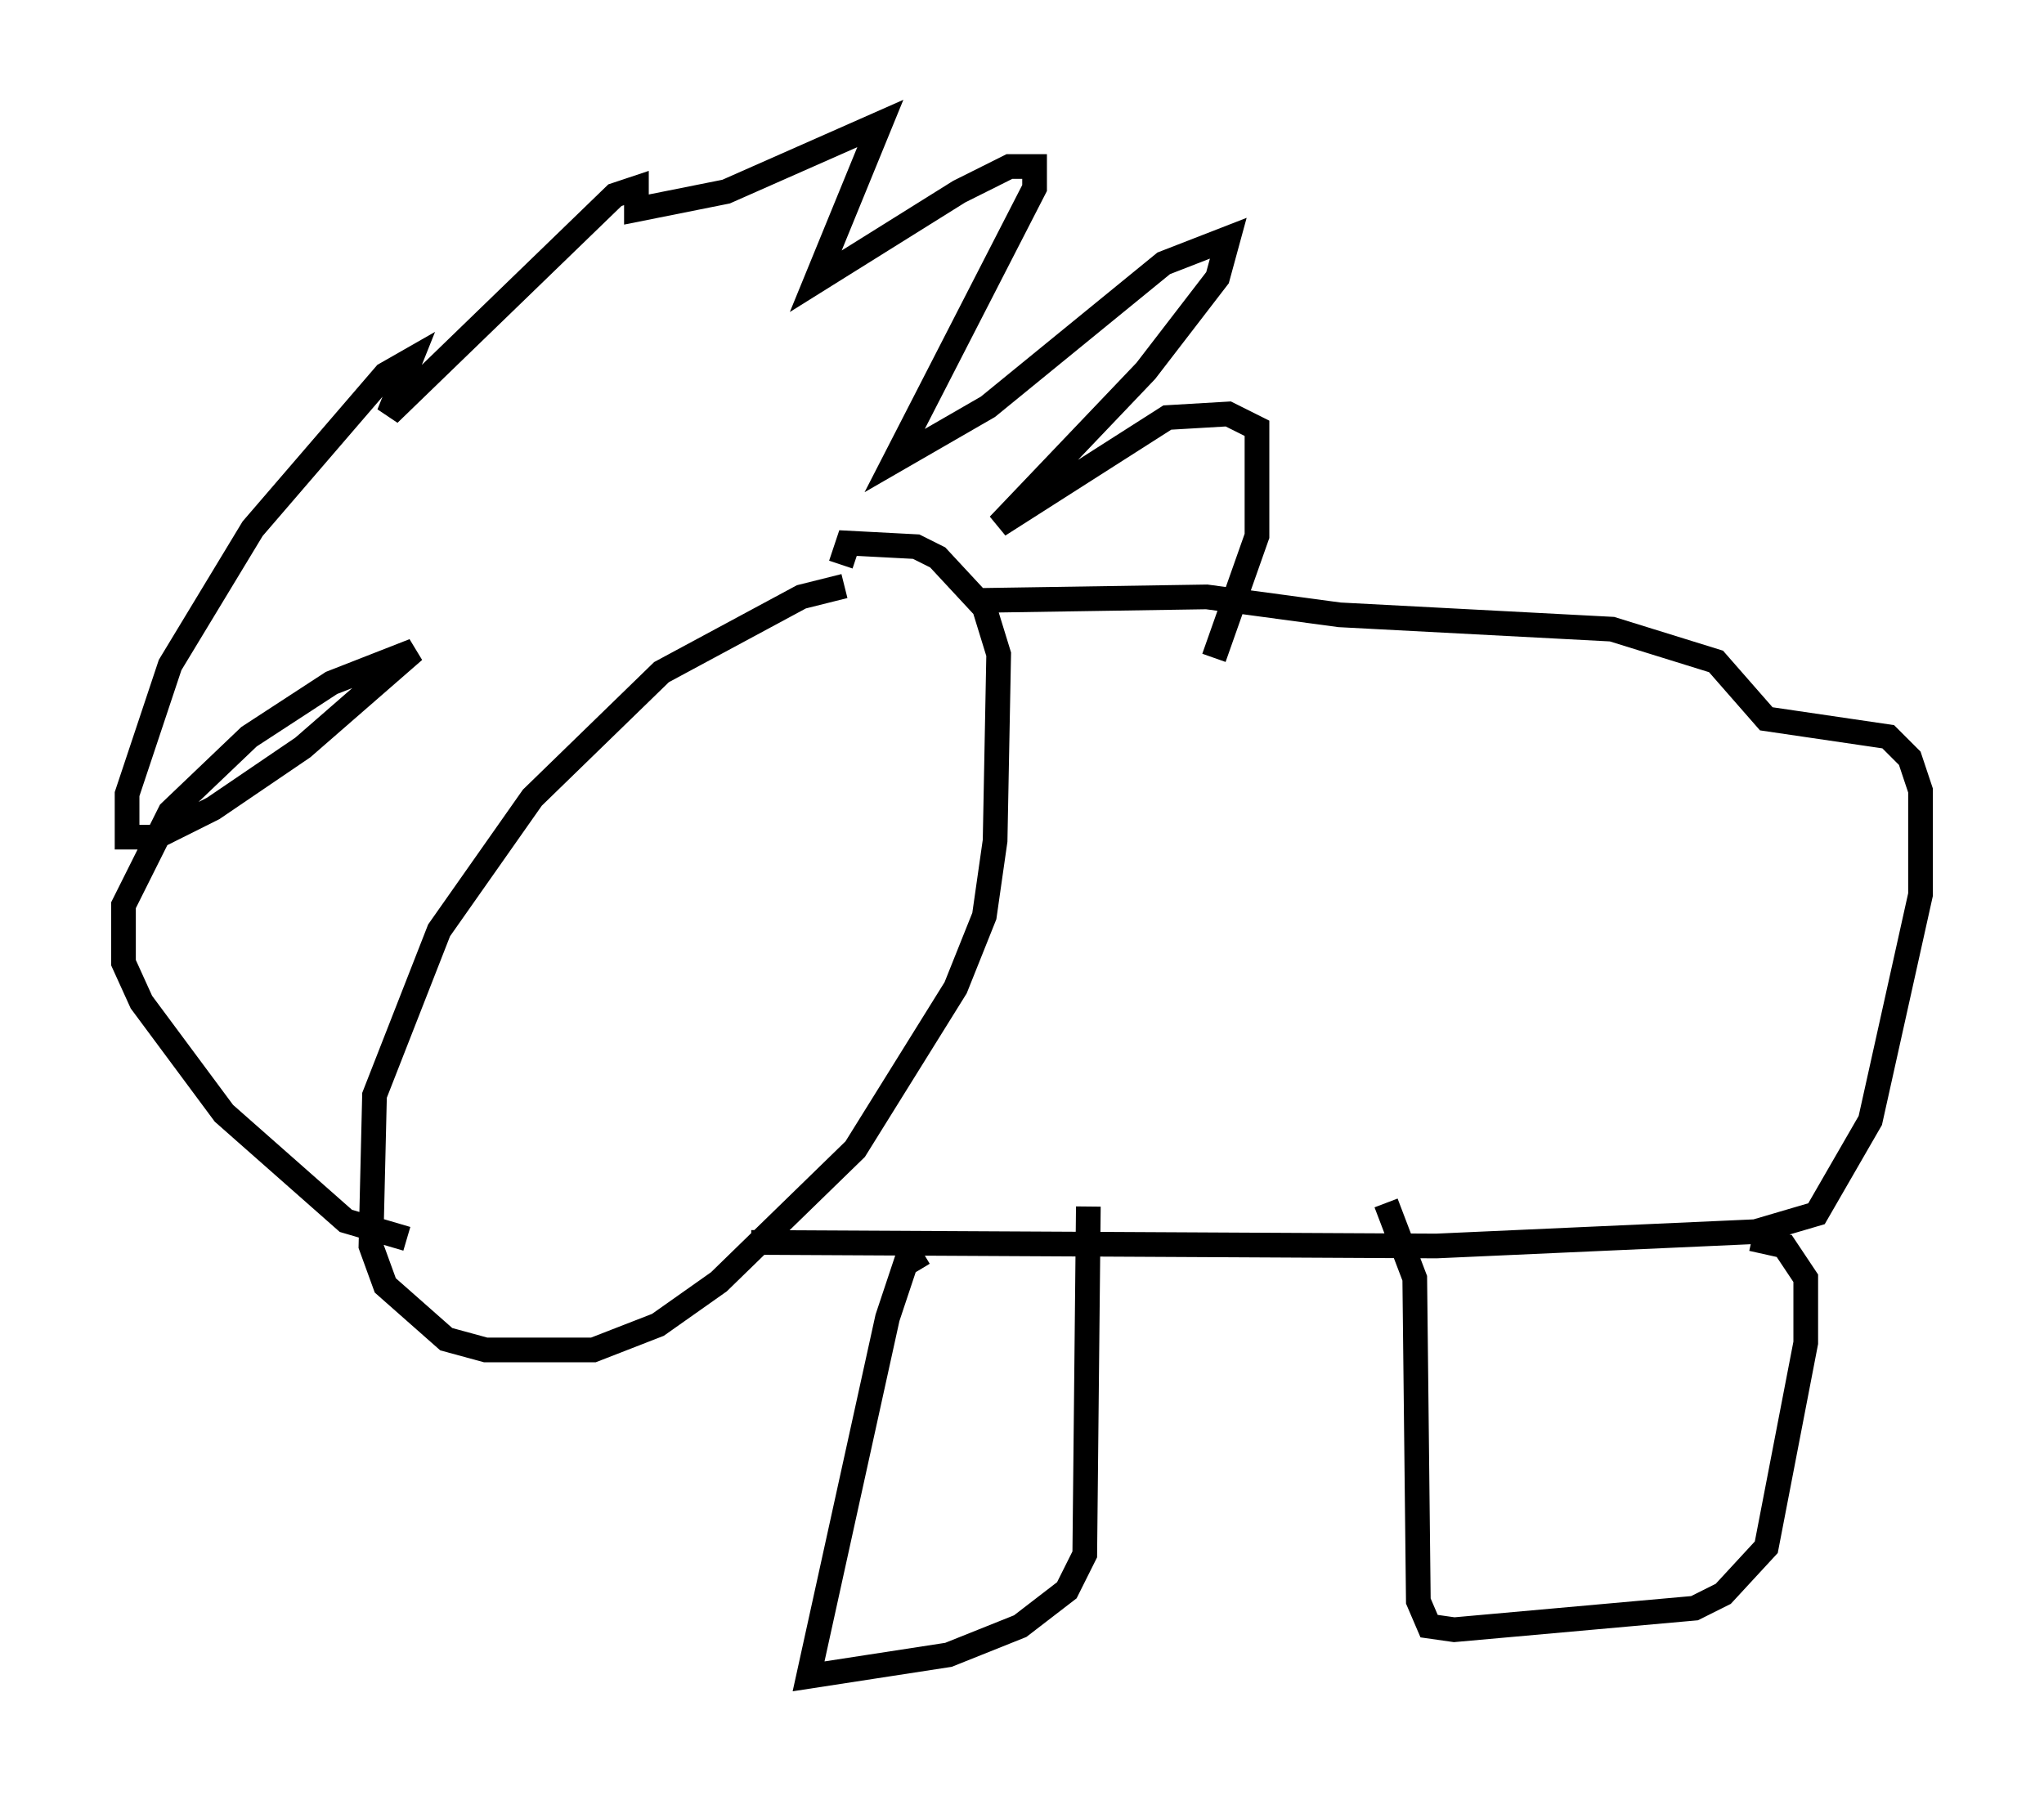 <?xml version="1.0" encoding="utf-8" ?>
<svg baseProfile="full" height="72.894" version="1.1" width="82.771" xmlns="http://www.w3.org/2000/svg" xmlns:ev="http://www.w3.org/2001/xml-events" xmlns:xlink="http://www.w3.org/1999/xlink"><defs /><rect fill="white" height="72.894" width="82.771" x="0" y="0" /><path d="M36.374, 24.028 m-2.179, -0.291 l-1.743, 0.436 -5.665, 3.05 l-5.229, 5.084 -3.777, 5.374 l-2.615, 6.682 -0.145, 6.101 l0.581, 1.598 2.469, 2.179 l1.598, 0.436 4.358, 0.0 l2.615, -1.017 2.469, -1.743 l5.52, -5.374 4.067, -6.536 l1.162, -2.905 0.436, -3.05 l0.145, -7.553 -0.581, -1.888 l-1.888, -2.034 -0.872, -0.436 l-2.76, -0.145 -0.291, 0.872 m5.52, 1.453 l9.296, -0.145 5.374, 0.726 l11.039, 0.581 4.212, 1.307 l2.034, 2.324 4.939, 0.726 l0.872, 0.872 0.436, 1.307 l0.0, 4.212 -2.034, 9.151 l-2.179, 3.777 -2.469, 0.726 l-12.927, 0.581 -27.743, -0.145 m6.972, 0.436 l-0.726, 0.436 -0.726, 2.179 l-3.196, 14.525 5.665, -0.872 l2.905, -1.162 1.888, -1.453 l0.726, -1.453 0.145, -14.089 m12.056, -0.145 l1.162, 3.05 0.145, 13.073 l0.436, 1.017 1.017, 0.145 l9.732, -0.872 1.162, -0.581 l1.743, -1.888 1.598, -8.279 l0.0, -2.615 -0.872, -1.307 l-1.307, -0.291 m-54.469, 0.0 l-2.469, -0.726 -4.939, -4.358 l-3.341, -4.503 -0.726, -1.598 l0.0, -2.324 1.888, -3.777 l3.196, -3.05 3.341, -2.179 l3.341, -1.307 -4.503, 3.922 l-3.631, 2.469 -2.324, 1.162 l-1.162, 0.0 0.0, -1.743 l1.743, -5.229 3.341, -5.52 l5.374, -6.246 1.017, -0.581 l-0.872, 2.179 9.151, -8.86 l0.872, -0.291 0.0, 0.872 l3.631, -0.726 6.246, -2.76 l-2.615, 6.391 5.81, -3.631 l2.034, -1.017 1.017, 0.0 l0.0, 0.872 -5.665, 11.039 l3.777, -2.179 7.117, -5.81 l2.615, -1.017 -0.436, 1.598 l-2.905, 3.777 -5.955, 6.246 l6.827, -4.358 2.469, -0.145 l1.162, 0.581 0.0, 4.358 l-1.743, 4.939 " fill="none" stroke="black" stroke-width="1" /></svg>